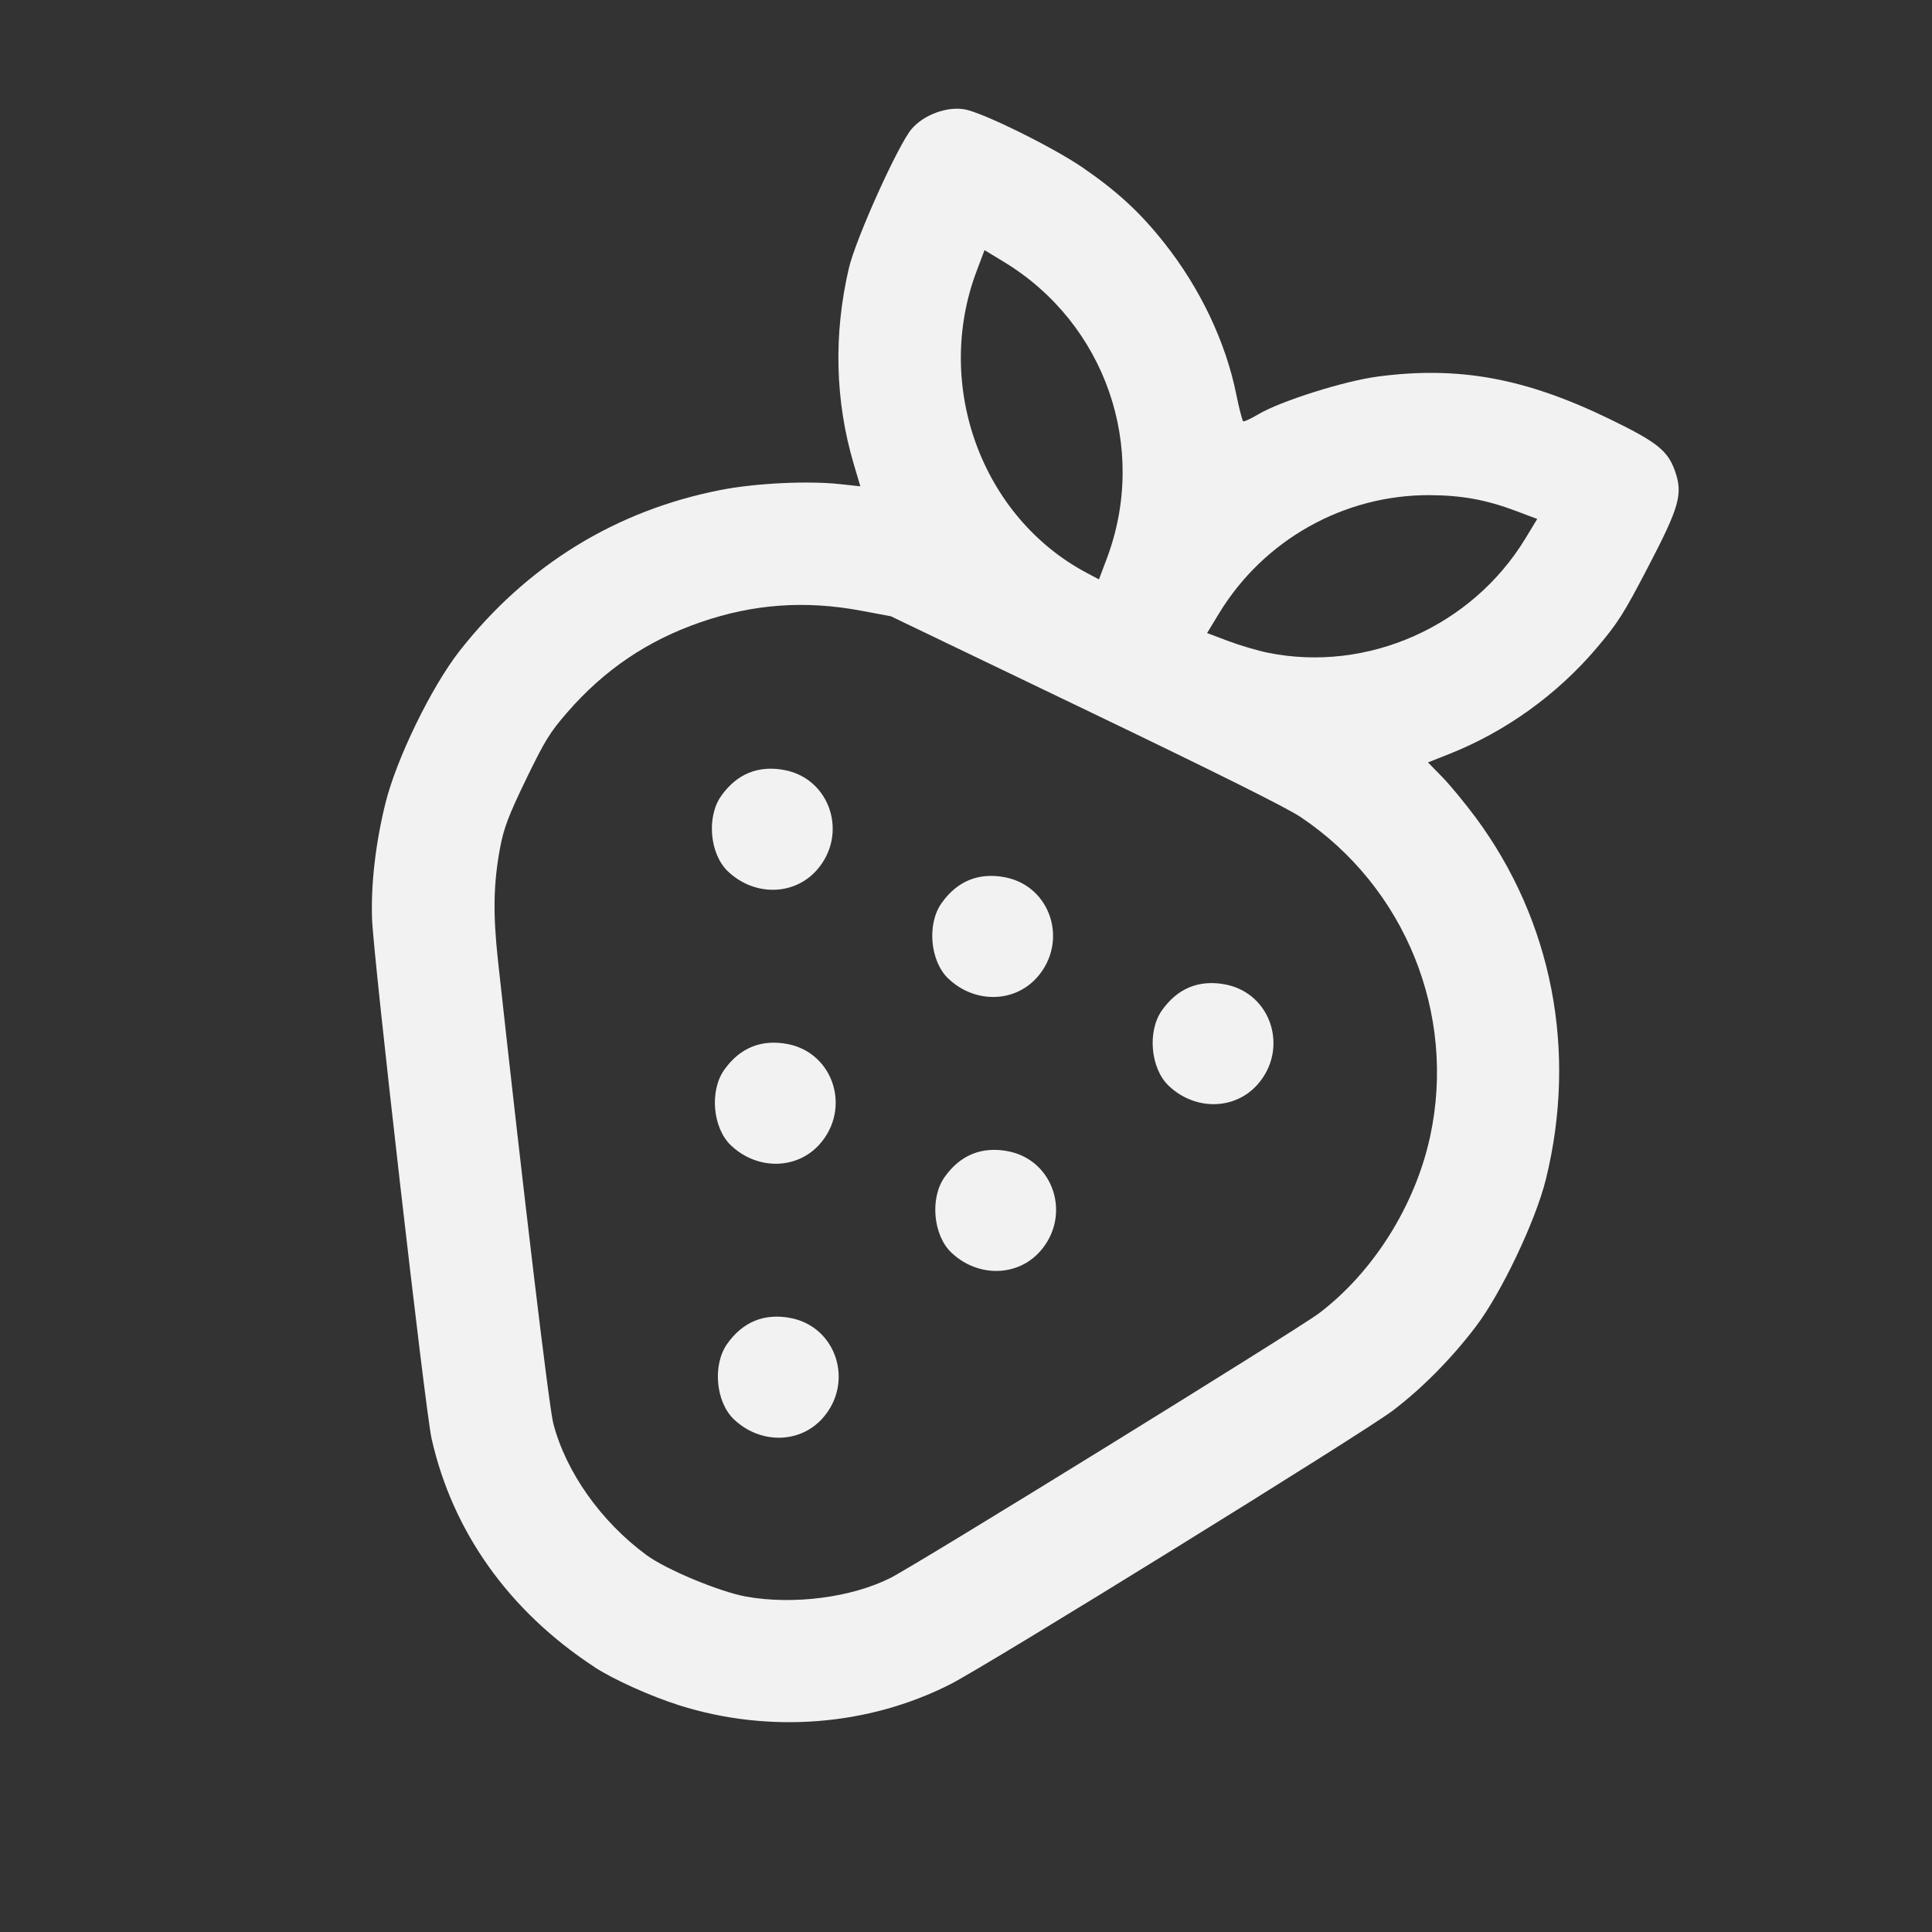 <?xml version="1.0" encoding="UTF-8" standalone="no"?>
<!-- Created with Inkscape (http://www.inkscape.org/) -->

<svg
   width="256"
   height="256"
   viewBox="0 0 67.733 67.733"
   version="1.1"
   id="svg5"
   xml:space="preserve"
   inkscape:version="1.4.2 (2aeb623e1d, 2025-05-12)"
   sodipodi:docname="logo_white.svg"
   xmlns:inkscape="http://www.inkscape.org/namespaces/inkscape"
   xmlns:sodipodi="http://sodipodi.sourceforge.net/DTD/sodipodi-0.dtd"
   xmlns="http://www.w3.org/2000/svg"
   xmlns:svg="http://www.w3.org/2000/svg"><rect x="0" y="0" width="67.733" height="67.733" fill="#333333" stroke="none"/><sodipodi:namedview
     id="namedview7"
     pagecolor="#ffffff"
     bordercolor="#000000"
     borderopacity="0.25"
     inkscape:showpageshadow="2"
     inkscape:pageopacity="0.0"
     inkscape:pagecheckerboard="0"
     inkscape:deskcolor="#d1d1d1"
     inkscape:document-units="mm"
     showgrid="false"
     inkscape:zoom="2.1425762"
     inkscape:cx="108.98095"
     inkscape:cy="117.38206"
     inkscape:window-width="1920"
     inkscape:window-height="1011"
     inkscape:window-x="0"
     inkscape:window-y="0"
     inkscape:window-maximized="1"
     inkscape:current-layer="layer1" /><defs
     id="defs2" /><g
     inkscape:label="Шар 1"
     inkscape:groupmode="layer"
     id="layer1"
     transform="translate(-81.077,-124.03)"><path
       style="fill:#f2f2f2;fill-opacity:1;stroke-width:0.107"
       d="m 101.919,182.474 c -2.991,-1.956 -4.975,-4.739 -5.712,-8.011 -0.22,-0.98 -2.038,-16.85 -2.086,-18.212 -0.043,-1.22 0.121,-2.648 0.466,-4.05 0.382,-1.556 1.613,-4.087 2.601,-5.348 2.356,-3.008 5.489,-4.936 9.181,-5.65 1.216,-0.235 3.036,-0.323 4.163,-0.2 l 0.707,0.077 -0.231,-0.781 c -0.655,-2.212 -0.713,-4.551 -0.17,-6.869 0.244,-1.043 1.748,-4.372 2.211,-4.893 0.432,-0.487 1.217,-0.776 1.833,-0.676 0.627,0.102 3.131,1.338 4.176,2.06 1.216,0.841 1.996,1.563 2.841,2.631 1.256,1.586 2.15,3.469 2.52,5.304 0.102,0.504 0.212,0.93 0.245,0.946 0.033,0.016 0.272,-0.096 0.531,-0.249 0.778,-0.461 3.002,-1.164 4.174,-1.32 2.844,-0.378 5.18,0.05 8.145,1.49 1.667,0.81 2.04,1.109 2.291,1.836 0.276,0.799 0.149,1.246 -0.965,3.38 -0.85,1.63 -1.048,1.94 -1.802,2.827 -1.378,1.62 -3.182,2.916 -5.141,3.693 l -0.757,0.3 0.497,0.508 c 0.274,0.28 0.801,0.919 1.173,1.42 2.686,3.626 3.572,8.189 2.463,12.689 -0.358,1.451 -1.563,3.988 -2.451,5.156 -0.859,1.13 -1.872,2.156 -2.911,2.948 -1.014,0.773 -14.192,8.923 -15.515,9.596 -2.879,1.464 -6.361,1.735 -9.504,0.74 -1.011,-0.32 -2.306,-0.904 -2.975,-1.341 z m 5.318,-2.469 c 1.66,0.295 3.69,0.033 5.056,-0.654 0.925,-0.465 14.274,-8.709 15.03,-9.282 1.904,-1.444 3.374,-3.785 3.894,-6.203 0.923,-4.293 -0.876,-8.731 -4.536,-11.188 -0.493,-0.331 -2.878,-1.52 -7.545,-3.763 l -6.825,-3.279 -1.045,-0.196 c -1.961,-0.367 -3.774,-0.237 -5.628,0.404 -1.86,0.643 -3.375,1.667 -4.672,3.16 -0.614,0.706 -0.786,0.986 -1.446,2.348 -0.61,1.26 -0.778,1.702 -0.907,2.383 -0.237,1.256 -0.258,2.319 -0.078,3.968 0.869,7.951 1.789,15.652 1.939,16.228 0.443,1.707 1.675,3.447 3.273,4.621 0.686,0.505 2.571,1.289 3.49,1.452 z m -0.431,-6.216 c -0.637,-0.607 -0.754,-1.908 -0.238,-2.641 0.549,-0.779 1.307,-1.088 2.23,-0.91 1.61,0.312 2.231,2.259 1.121,3.51 -0.797,0.899 -2.194,0.917 -3.113,0.04 z m -0.105,-9.605 c -0.637,-0.607 -0.754,-1.908 -0.238,-2.641 0.549,-0.779 1.307,-1.088 2.23,-0.91 1.61,0.312 2.231,2.259 1.121,3.51 -0.797,0.899 -2.193,0.917 -3.113,0.04 z m 7.727,3.758 c -0.637,-0.607 -0.754,-1.908 -0.238,-2.641 0.549,-0.779 1.307,-1.088 2.23,-0.91 1.61,0.312 2.231,2.259 1.121,3.51 -0.797,0.899 -2.194,0.917 -3.113,0.04 z m -7.832,-13.363 c -0.637,-0.607 -0.754,-1.908 -0.238,-2.641 0.549,-0.779 1.307,-1.088 2.23,-0.91 1.61,0.312 2.232,2.259 1.121,3.51 -0.797,0.899 -2.193,0.917 -3.113,0.04 z m 7.726,3.758 c -0.637,-0.607 -0.754,-1.908 -0.238,-2.641 0.549,-0.779 1.307,-1.088 2.23,-0.91 1.61,0.312 2.231,2.259 1.121,3.51 -0.797,0.899 -2.194,0.917 -3.113,0.04 z m 7.727,3.758 c -0.637,-0.607 -0.754,-1.908 -0.238,-2.641 0.549,-0.779 1.307,-1.088 2.23,-0.91 1.61,0.312 2.231,2.259 1.121,3.51 -0.797,0.899 -2.194,0.917 -3.113,0.04 z m -2.17,-18.48 c 1.465,-3.891 -0.044,-8.242 -3.607,-10.404 l -0.679,-0.412 -0.28,0.743 c -1.508,4.006 0.184,8.626 3.875,10.579 l 0.417,0.221 z m 5.654,3.3 c 3.487,0.704 7.153,-0.926 9.025,-4.012 l 0.412,-0.679 -0.743,-0.28 c -1.042,-0.392 -1.899,-0.549 -3.024,-0.555 -3.008,-0.015 -5.825,1.568 -7.395,4.156 l -0.412,0.679 0.743,0.28 c 0.409,0.154 1.036,0.339 1.394,0.411 z"
       id="path2254"
       sodipodi:nodetypes="csssssccccscccscccccccscssssssscccccccccccccsccsccccsscccscccccscsccccscccccssccccscccccccccccccccccccc" /></g></svg>
